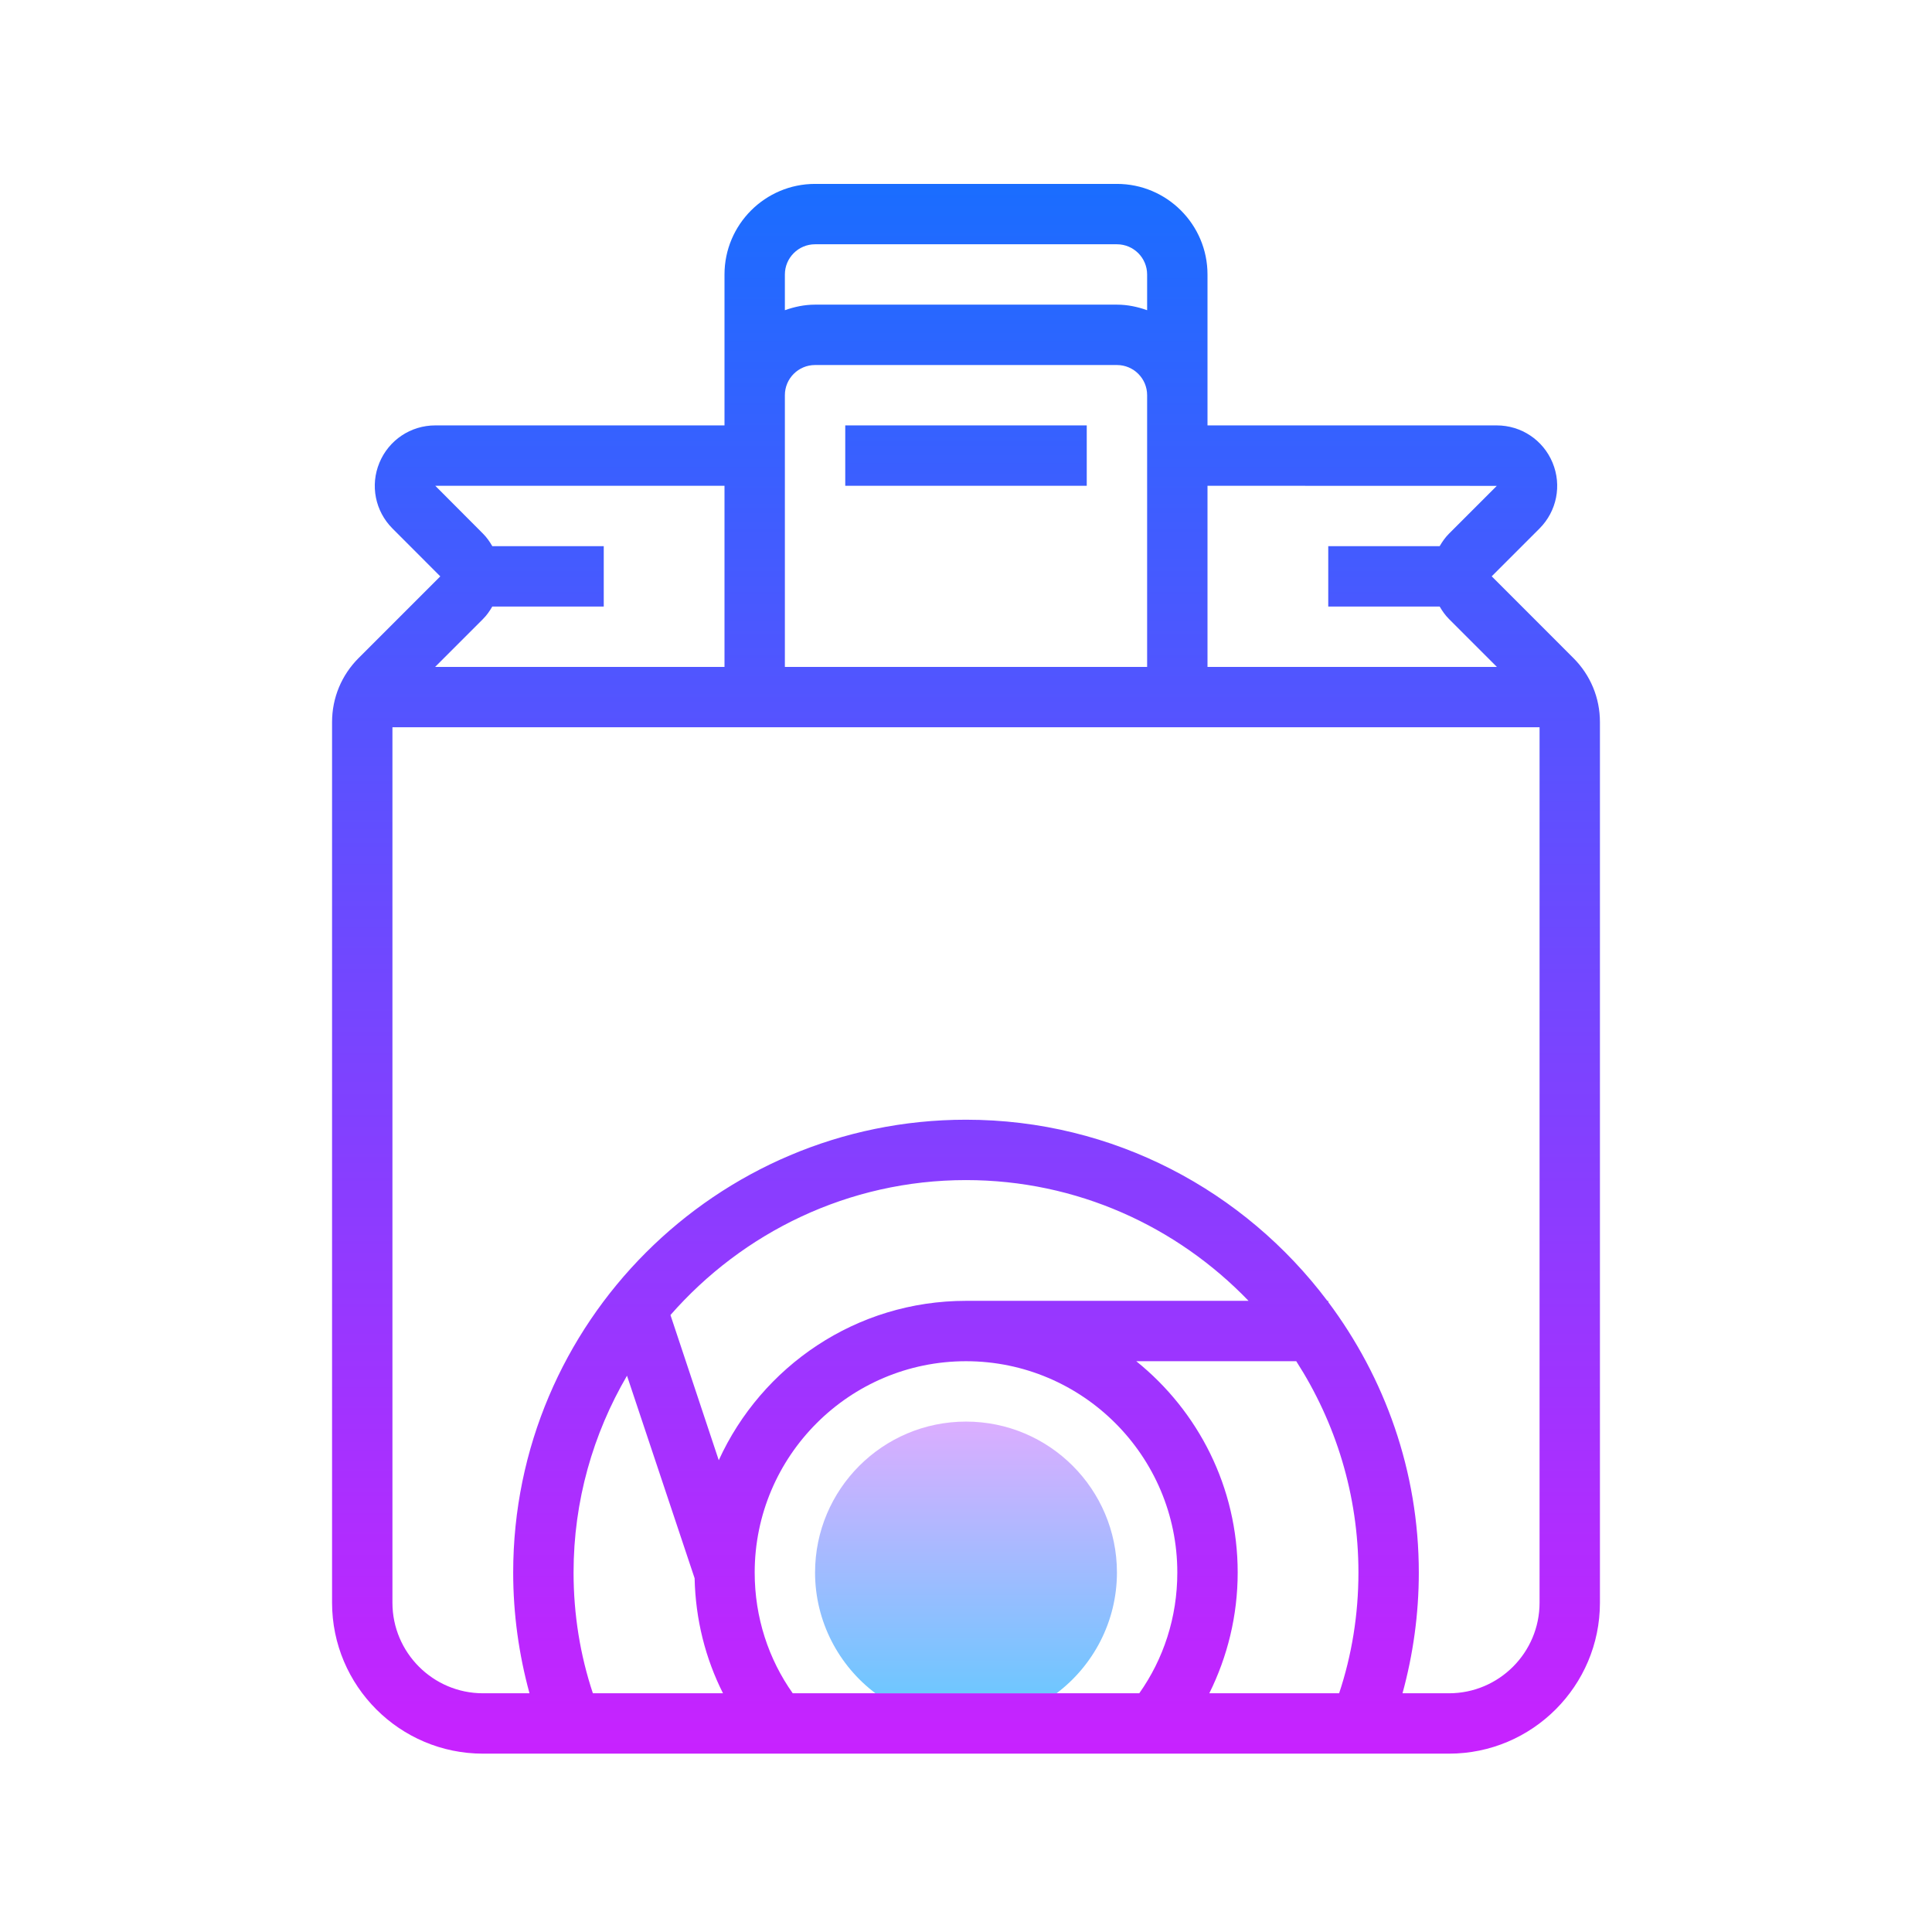 <svg xmlns="http://www.w3.org/2000/svg"  viewBox="0 0 64 64" width="64px" height="64px"><linearGradient id="HPV1zx2eH4t8ClYdmEdsqa" x1="32" x2="32" y1="-231.575" y2="-284.751" gradientTransform="matrix(1 0 0 -1 0 -225.816)" gradientUnits="userSpaceOnUse"><stop offset="0" stop-color="#1a6dff"/><stop offset="1" stop-color="#c822ff"/></linearGradient><path fill="url(#HPV1zx2eH4t8ClYdmEdsqa)" d="M28,14.092h8v2h-8V14.092z"/><linearGradient id="HPV1zx2eH4t8ClYdmEdsqb" x1="32" x2="32" y1="6.092" y2="58.092" gradientUnits="userSpaceOnUse"><stop offset="0" stop-color="#1a6dff"/><stop offset="1" stop-color="#c822ff"/></linearGradient><path fill="url(#HPV1zx2eH4t8ClYdmEdsqb)" d="M52.12,21.798l-2.705-2.707l1.582-1.582c0.574-0.574,0.745-1.431,0.434-2.181	c-0.311-0.751-1.037-1.236-1.85-1.236H40v-1v-4c0-1.654-1.346-3-3-3H27c-1.654,0-3,1.346-3,3v4v1h-9.581	c-0.813,0-1.539,0.485-1.85,1.236c-0.312,0.75-0.141,1.606,0.434,2.181l1.582,1.584l-2.705,2.705C11.313,22.365,11,23.119,11,23.921	v29.171c0,2.757,2.243,5,5,5h32c2.757,0,5-2.243,5-5V23.921C53,23.119,52.688,22.365,52.12,21.798z M40,16.092l9.583,0.003	l-1.582,1.582c-0.126,0.126-0.224,0.268-0.31,0.415H44v2h3.691c0.085,0.147,0.184,0.289,0.31,0.415l1.585,1.585H40V16.092z M26,9.092c0-0.552,0.448-1,1-1h10c0.552,0,1,0.448,1,1v1.184c-0.314-0.112-0.647-0.184-1-0.184H27c-0.352,0-0.686,0.072-1,0.184	V9.092z M26,16.092v-2v-1c0-0.552,0.448-1,1-1h10c0.552,0,1,0.448,1,1v1v2v6H26V16.092z M15.999,20.507	c0.126-0.126,0.224-0.268,0.309-0.415H20v-2h-3.692c-0.085-0.147-0.183-0.289-0.309-0.415l-1.58-1.585H24v6h-9.586L15.999,20.507z M19.64,56.092c-0.42-1.26-0.64-2.61-0.64-4c0-2.38,0.65-4.6,1.77-6.52l2.24,6.71c0.03,1.37,0.36,2.66,0.94,3.81H19.64z M22.21,43.562c2.39-2.73,5.89-4.47,9.79-4.47c3.68,0,6.99,1.54,9.36,4H32c-3.64,0-6.77,2.17-8.19,5.28L22.21,43.562z M26.26,56.092	c-0.8-1.13-1.26-2.51-1.26-4c0-3.86,3.14-7,7-7s7,3.14,7,7c0,1.49-0.46,2.87-1.26,4H26.26z M40.06,56.092c0.6-1.21,0.94-2.57,0.94-4	c0-2.83-1.31-5.35-3.36-7h5.3c1.3,2.02,2.06,4.42,2.06,7c0,1.39-0.22,2.74-0.64,4H40.06z M51,53.092c0,1.654-1.346,3-3,3h-1.54	c0.35-1.28,0.54-2.62,0.54-4c0-3.36-1.13-6.46-3-8.96v-0.04h-0.03c-2.74-3.64-7.08-6-11.97-6c-8.27,0-15,6.73-15,15	c0,1.38,0.19,2.72,0.54,4H16c-1.654,0-3-1.346-3-3v-29h38V53.092z"/><linearGradient id="HPV1zx2eH4t8ClYdmEdsqc" x1="32" x2="32" y1="56.259" y2="46.209" gradientUnits="userSpaceOnUse"><stop offset="0" stop-color="#6dc7ff"/><stop offset="1" stop-color="#e6abff"/></linearGradient><path fill="url(#HPV1zx2eH4t8ClYdmEdsqc)" d="M37,52.092c0,1.63-0.79,3.09-2,4h-6c-1.21-0.91-2-2.37-2-4c0-2.76,2.24-5,5-5	S37,49.332,37,52.092z"/></svg>